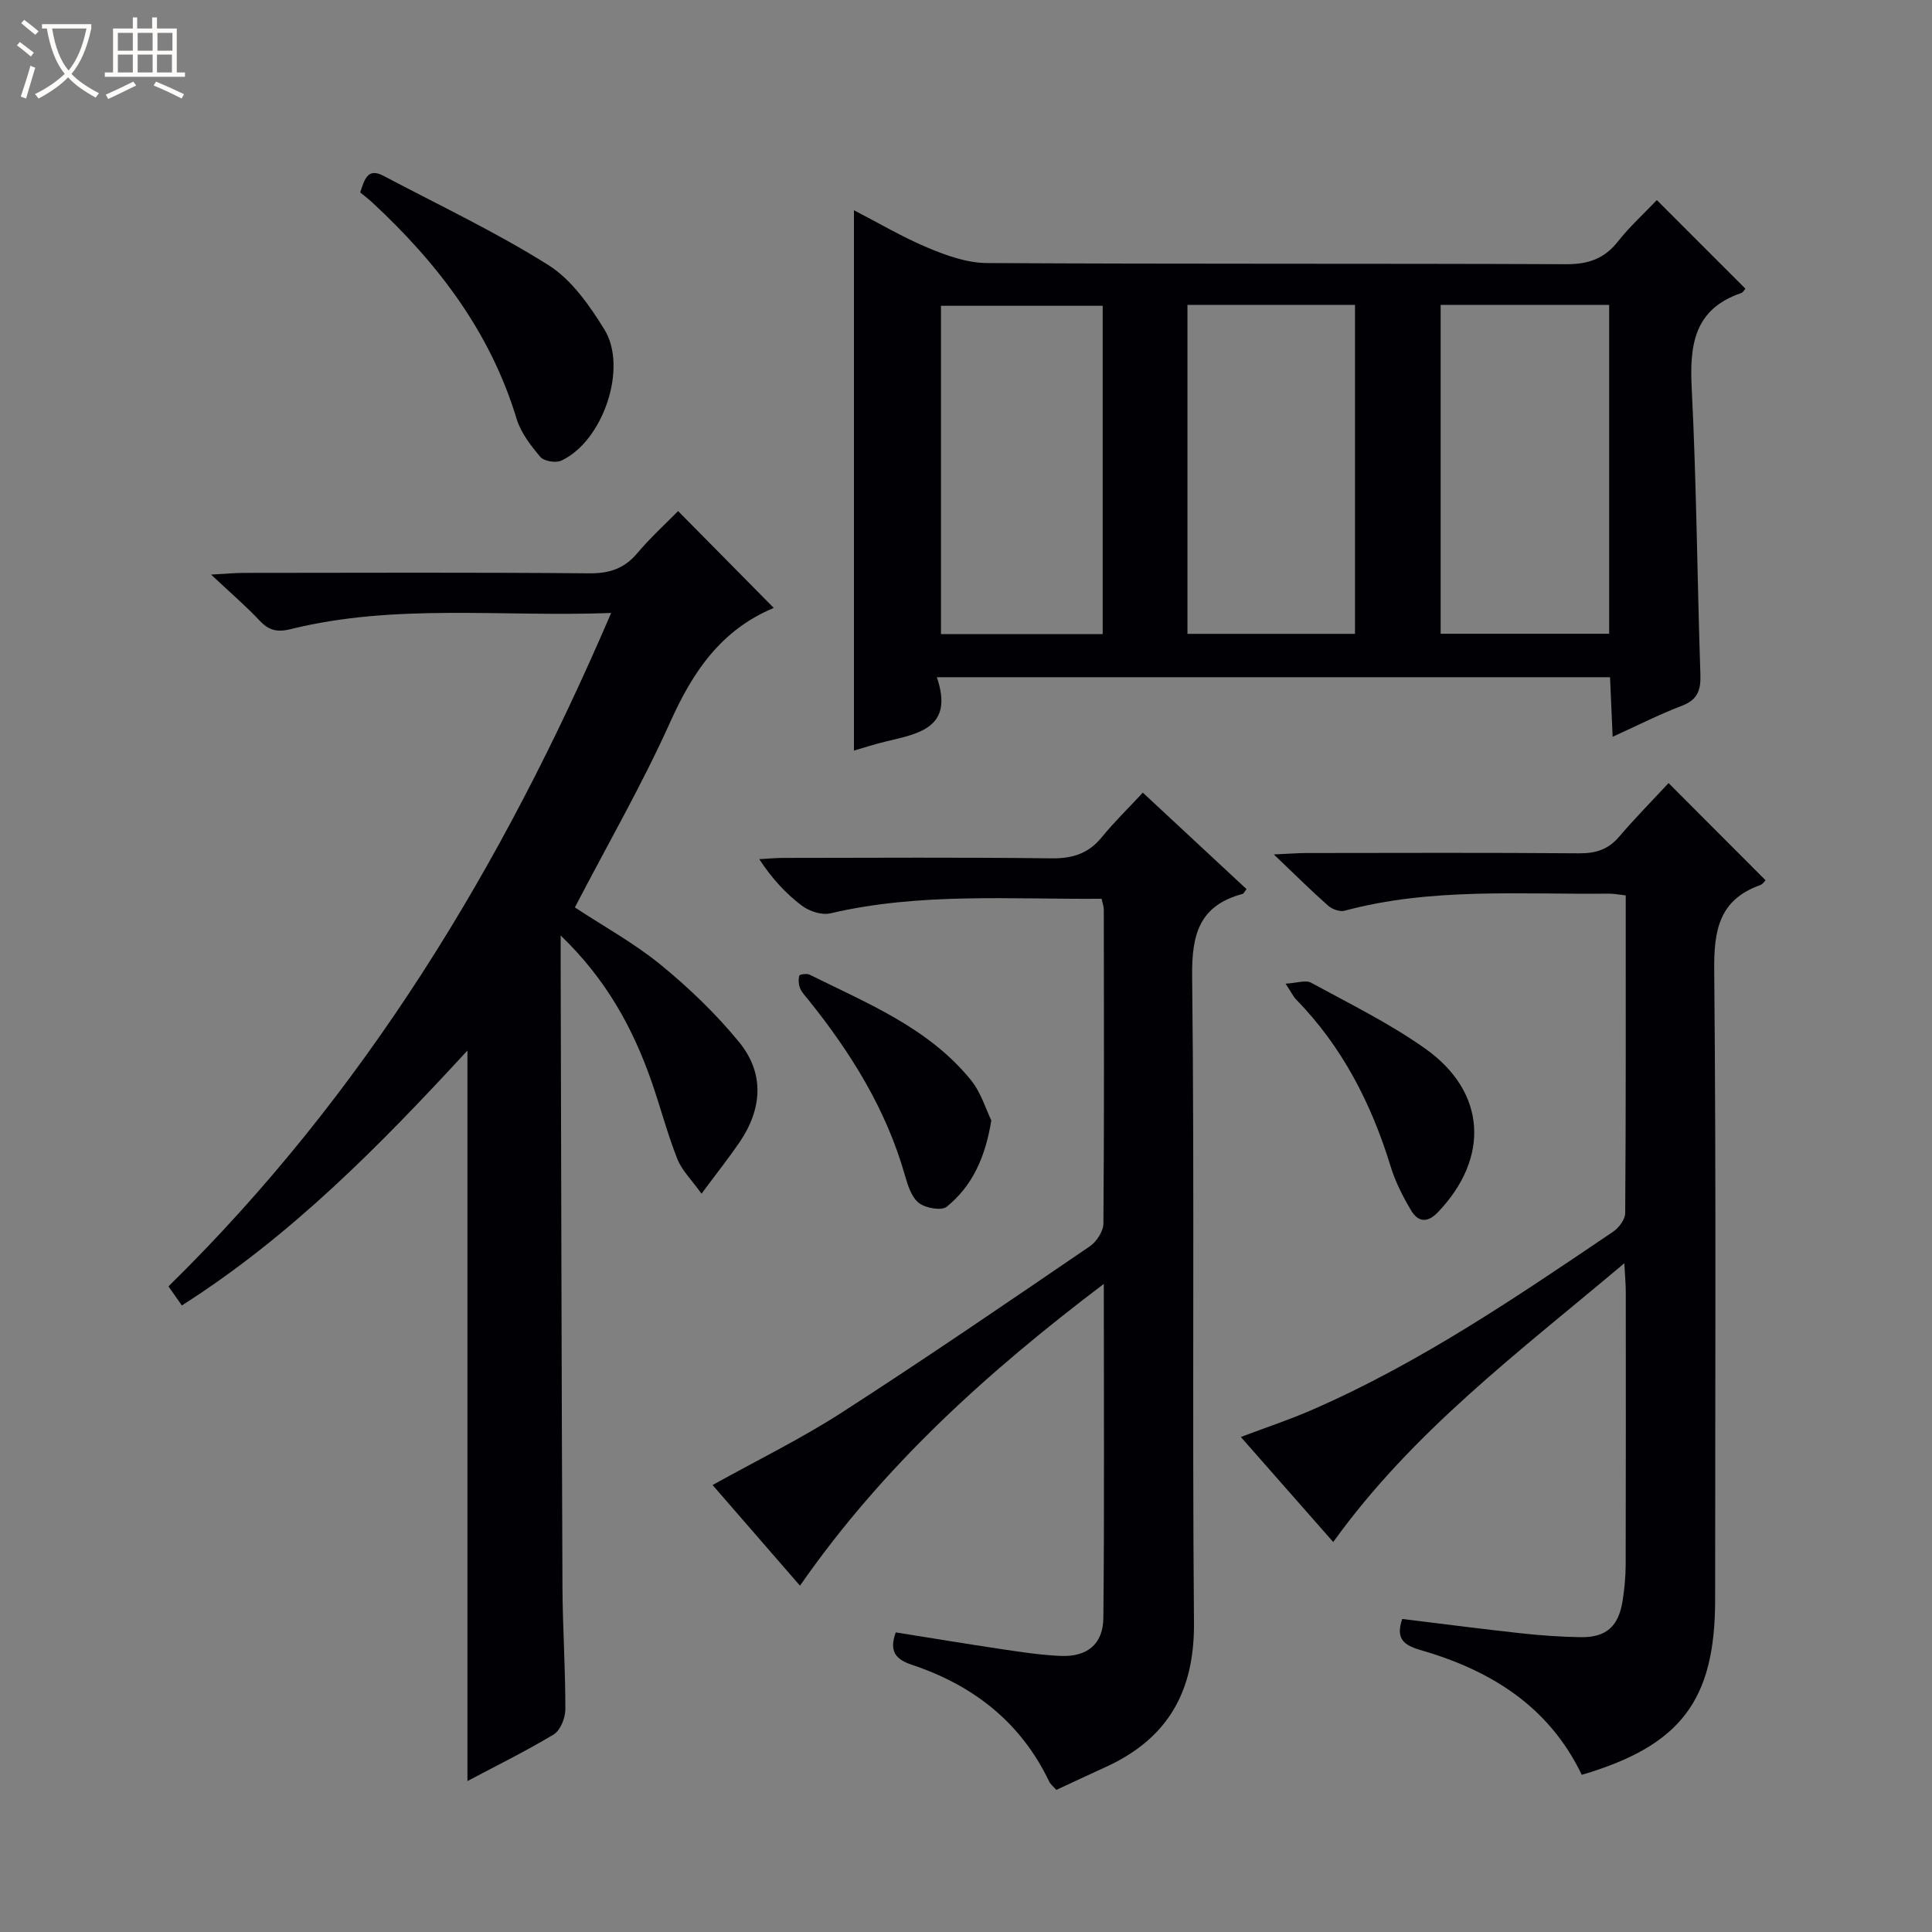 <svg enable-background="new 0 0 400 400" viewBox="0 0 400 400" xmlns="http://www.w3.org/2000/svg"><rect x="0" y="0" width="400" height="400" fill="#808080" stroke="none"/><path d="m6.4 11.7c-1-.8-1.9-1.6-2.9-2.3l.6-.7c.9.7 1.9 1.4 2.9 2.2zm-2.1 8.3c.7-2.1 1.4-4.2 2-6.4.2.1.6.3 1 .4-.7 2.3-1.3 4.4-1.9 6.4zm3-12.8c-1.1-.9-2.1-1.7-2.9-2.4l.6-.7c1 .8 2 1.5 3 2.4zm1.4-1.3v-.9h10.2v.9c-.9 4.2-2.3 7.3-4.1 9.4 1.3 1.4 3.2 2.7 5.7 4-.2.2-.4.5-.7.9-2.5-1.4-4.4-2.7-5.7-4.2-1.4 1.5-3.5 3-6.1 4.4 0 0 0 0-.1-.1-.3-.4-.5-.7-.7-.8 2.7-1.3 4.7-2.8 6.2-4.2-1.8-2.2-3-5.3-3.7-9.4zm9.2 0h-7.1c.6 3.8 1.7 6.7 3.4 8.7 1.7-2.1 2.9-4.8 3.7-8.7z" fill="#fcfbfa"/><path d="m31.6 3.6h.9v2.3h4.1v9.1h1.7v.9h-16.6v-.9h1.7v-9.1h4.1v-2.3h.9v2.3h3.1v-2.3zm-4 13.3.6.8c-1.9.9-3.8 1.9-5.8 2.8-.2-.3-.3-.6-.5-.9 2-.9 3.9-1.8 5.7-2.7zm-3.2-10.1v3.7h3.1v-3.7zm0 4.5v3.7h3.1v-3.7zm4.1-4.5v3.7h3.1v-3.7zm0 4.5v3.7h3.1v-3.7zm9.1 9.1c-2.1-1.1-4.1-2-5.8-2.7l.5-.8c2.2.9 4.1 1.8 5.8 2.6zm-1.9-13.6h-3.1v3.7h3.1zm-3.2 4.5v3.7h3.1v-3.7z" fill="#fcfbfa"/><g fill="#010105"><path d="m193.96 140.21c3.57 10.39-3.59 11.66-10.44 13.28-2.37.56-4.68 1.32-6.72 1.91 0-37.32 0-74.33 0-111.87 4.93 2.54 9.99 5.54 15.35 7.79 3.85 1.61 8.11 3.12 12.19 3.14 39.97.23 79.94.07 119.91.24 4.58.02 7.91-1.12 10.75-4.73 2.45-3.11 5.42-5.8 8.03-8.54 6.34 6.34 12.33 12.32 18.34 18.34-.21.22-.48.77-.89.91-9.71 3.32-10.69 10.69-10.23 19.69 1 19.76 1.14 39.55 1.8 59.33.11 3.25-.63 5.21-3.87 6.44-4.61 1.75-9.03 4.01-14.3 6.4-.2-4.45-.37-8.3-.54-12.33-46.29 0-92.21 0-139.38 0zm51.89-77.08v68.1h34.69c0-22.9 0-45.46 0-68.1-11.69 0-23 0-34.69 0zm52.42 0v68.08h34.89c0-22.91 0-45.43 0-68.08-11.73 0-23.03 0-34.89 0zm-69.97 68.16c0-23.05 0-45.45 0-67.98-11.34 0-22.37 0-33.48 0v67.98z"/><path d="m96.78 368.75c0-50.41 0-100.45 0-151.25-18.08 19.62-36.51 38.39-59.13 52.78-.96-1.37-1.79-2.55-2.77-3.95 40.5-39.72 69.19-87.02 91.65-139.42-22.68.86-44.69-2.02-66.32 3.34-2.84.7-4.56.28-6.48-1.78-2.81-2.99-5.94-5.67-10.03-9.51 3.34-.18 5.07-.35 6.8-.35 23.83-.02 47.66-.12 71.48.09 4.19.04 7.29-.98 9.99-4.2 2.65-3.15 5.73-5.94 8.42-8.69 6.79 6.87 13.19 13.34 19.73 19.97.17-.31.09.08-.11.17-10.77 4.54-16.59 13.17-21.25 23.55-5.85 13.01-13.01 25.42-19.74 38.37 6.03 3.97 12.33 7.42 17.8 11.9 5.85 4.79 11.41 10.13 16.2 15.98 5.32 6.5 4.79 13.87.07 20.78-2.24 3.27-4.71 6.38-7.85 10.61-2.04-2.86-4.07-4.82-5.01-7.2-2.07-5.23-3.48-10.71-5.34-16.03-3.86-11.05-9.35-21.12-18.81-30.23v5.85c.11 42.98.19 85.97.37 128.95.04 8.48.62 16.95.6 25.43 0 1.78-1.03 4.35-2.42 5.19-5.8 3.49-11.91 6.49-17.85 9.65z"/><path d="m218.7 370.58c-.62-.71-1.19-1.14-1.47-1.71-5.88-12.3-15.73-19.96-28.43-24.19-3.24-1.08-4.82-2.7-3.34-6.71 7.16 1.14 14.44 2.35 21.73 3.44 4.11.61 8.23 1.25 12.37 1.43 5.5.24 8.83-2.4 8.88-7.88.22-22.62.09-45.24.09-69.14-24.23 18.34-45.74 37.79-62.9 62.48-6.13-7.05-12.05-13.87-18.1-20.84 9.19-5.11 18.29-9.56 26.75-15.01 17.33-11.17 34.35-22.82 51.39-34.44 1.39-.95 2.77-3.11 2.78-4.72.17-21.66.11-43.31.08-64.97 0-.63-.25-1.27-.46-2.24-18.82.15-37.6-1.33-56.15 3.02-1.78.42-4.35-.43-5.89-1.58-3.3-2.49-6.16-5.56-8.83-9.64 1.67-.09 3.34-.26 5.01-.26 18.49-.02 36.99-.14 55.48.09 4.35.05 7.65-.97 10.41-4.36 2.51-3.09 5.39-5.88 8.51-9.24 7.49 6.96 14.48 13.47 21.47 19.97-.44.55-.58.93-.81.99-8.87 2.39-10.55 8.22-10.45 16.99.51 44.64-.01 89.3.38 133.94.12 14.19-5.41 23.92-18.14 29.78-3.45 1.57-6.89 3.18-10.36 4.8z"/><path d="m327.49 367.46c-6.91-14.37-19.07-21.7-33.43-25.85-3.8-1.1-5.02-2.58-3.75-6.42 8.19 1 16.36 2.06 24.55 2.96 4.12.45 8.28.75 12.43.81 5.27.07 7.83-2.23 8.66-7.57.38-2.45.62-4.96.63-7.44.05-18.83.03-37.66.02-56.49 0-1.61-.16-3.22-.3-5.92-21.66 18.27-43.69 34.66-60.27 57.72-6.23-7.09-12.55-14.26-19.13-21.75 5.06-1.91 9.86-3.5 14.48-5.5 22.4-9.71 42.48-23.4 62.59-36.99 1.2-.81 2.5-2.55 2.51-3.86.16-21.8.11-43.61.11-65.78-1.42-.15-2.51-.38-3.6-.36-18.27.2-36.65-1.3-54.63 3.54-.98.26-2.56-.32-3.39-1.05-3.46-3.06-6.75-6.33-11.24-10.61 3.26-.14 4.97-.28 6.68-.29 18.83-.02 37.66-.09 56.49.06 3.43.03 6.03-.76 8.3-3.41 3.35-3.91 6.97-7.59 10.26-11.13 7.06 7.07 13.48 13.51 20.08 20.12-.19.18-.57.81-1.1 1-8.5 3.02-9.61 9.32-9.53 17.59.41 43.49.19 86.98.19 130.47-.03 20.73-7.1 30.1-27.61 36.15z"/><path d="m74.57 39.84c.91-2.69 1.53-5.18 4.82-3.44 11.44 6.05 23.2 11.6 34.13 18.47 4.8 3.02 8.53 8.35 11.61 13.34 4.93 7.98-.34 23.22-8.93 27.16-1.14.52-3.57.12-4.32-.76-1.99-2.35-4.04-5.01-4.92-7.89-5.43-17.96-16.3-32.19-29.8-44.72-.83-.79-1.76-1.48-2.59-2.16z"/><path d="m205.24 231.97c-1.26 7.81-4.02 13.63-9.21 17.86-1.09.89-4.39.31-5.77-.76-1.52-1.18-2.31-3.61-2.88-5.64-3.87-13.69-11.19-25.44-19.99-36.4-.62-.78-1.37-1.52-1.74-2.42-.32-.79-.38-1.81-.16-2.62.07-.26 1.56-.48 2.14-.19 12.01 5.97 24.68 11.04 33.43 21.87 2.08 2.6 3.09 6.08 4.18 8.3z"/><path d="m266.17 203.66c2.33-.13 4.16-.81 5.27-.2 8 4.36 16.26 8.41 23.66 13.66 12.65 8.97 13.36 22.61 2.62 33.84-2.25 2.35-4.17 2.03-5.61-.42-1.67-2.83-3.21-5.85-4.17-8.97-3.99-13.04-10.03-24.87-19.65-34.7-.55-.58-.9-1.36-2.12-3.21z"/></g></svg>